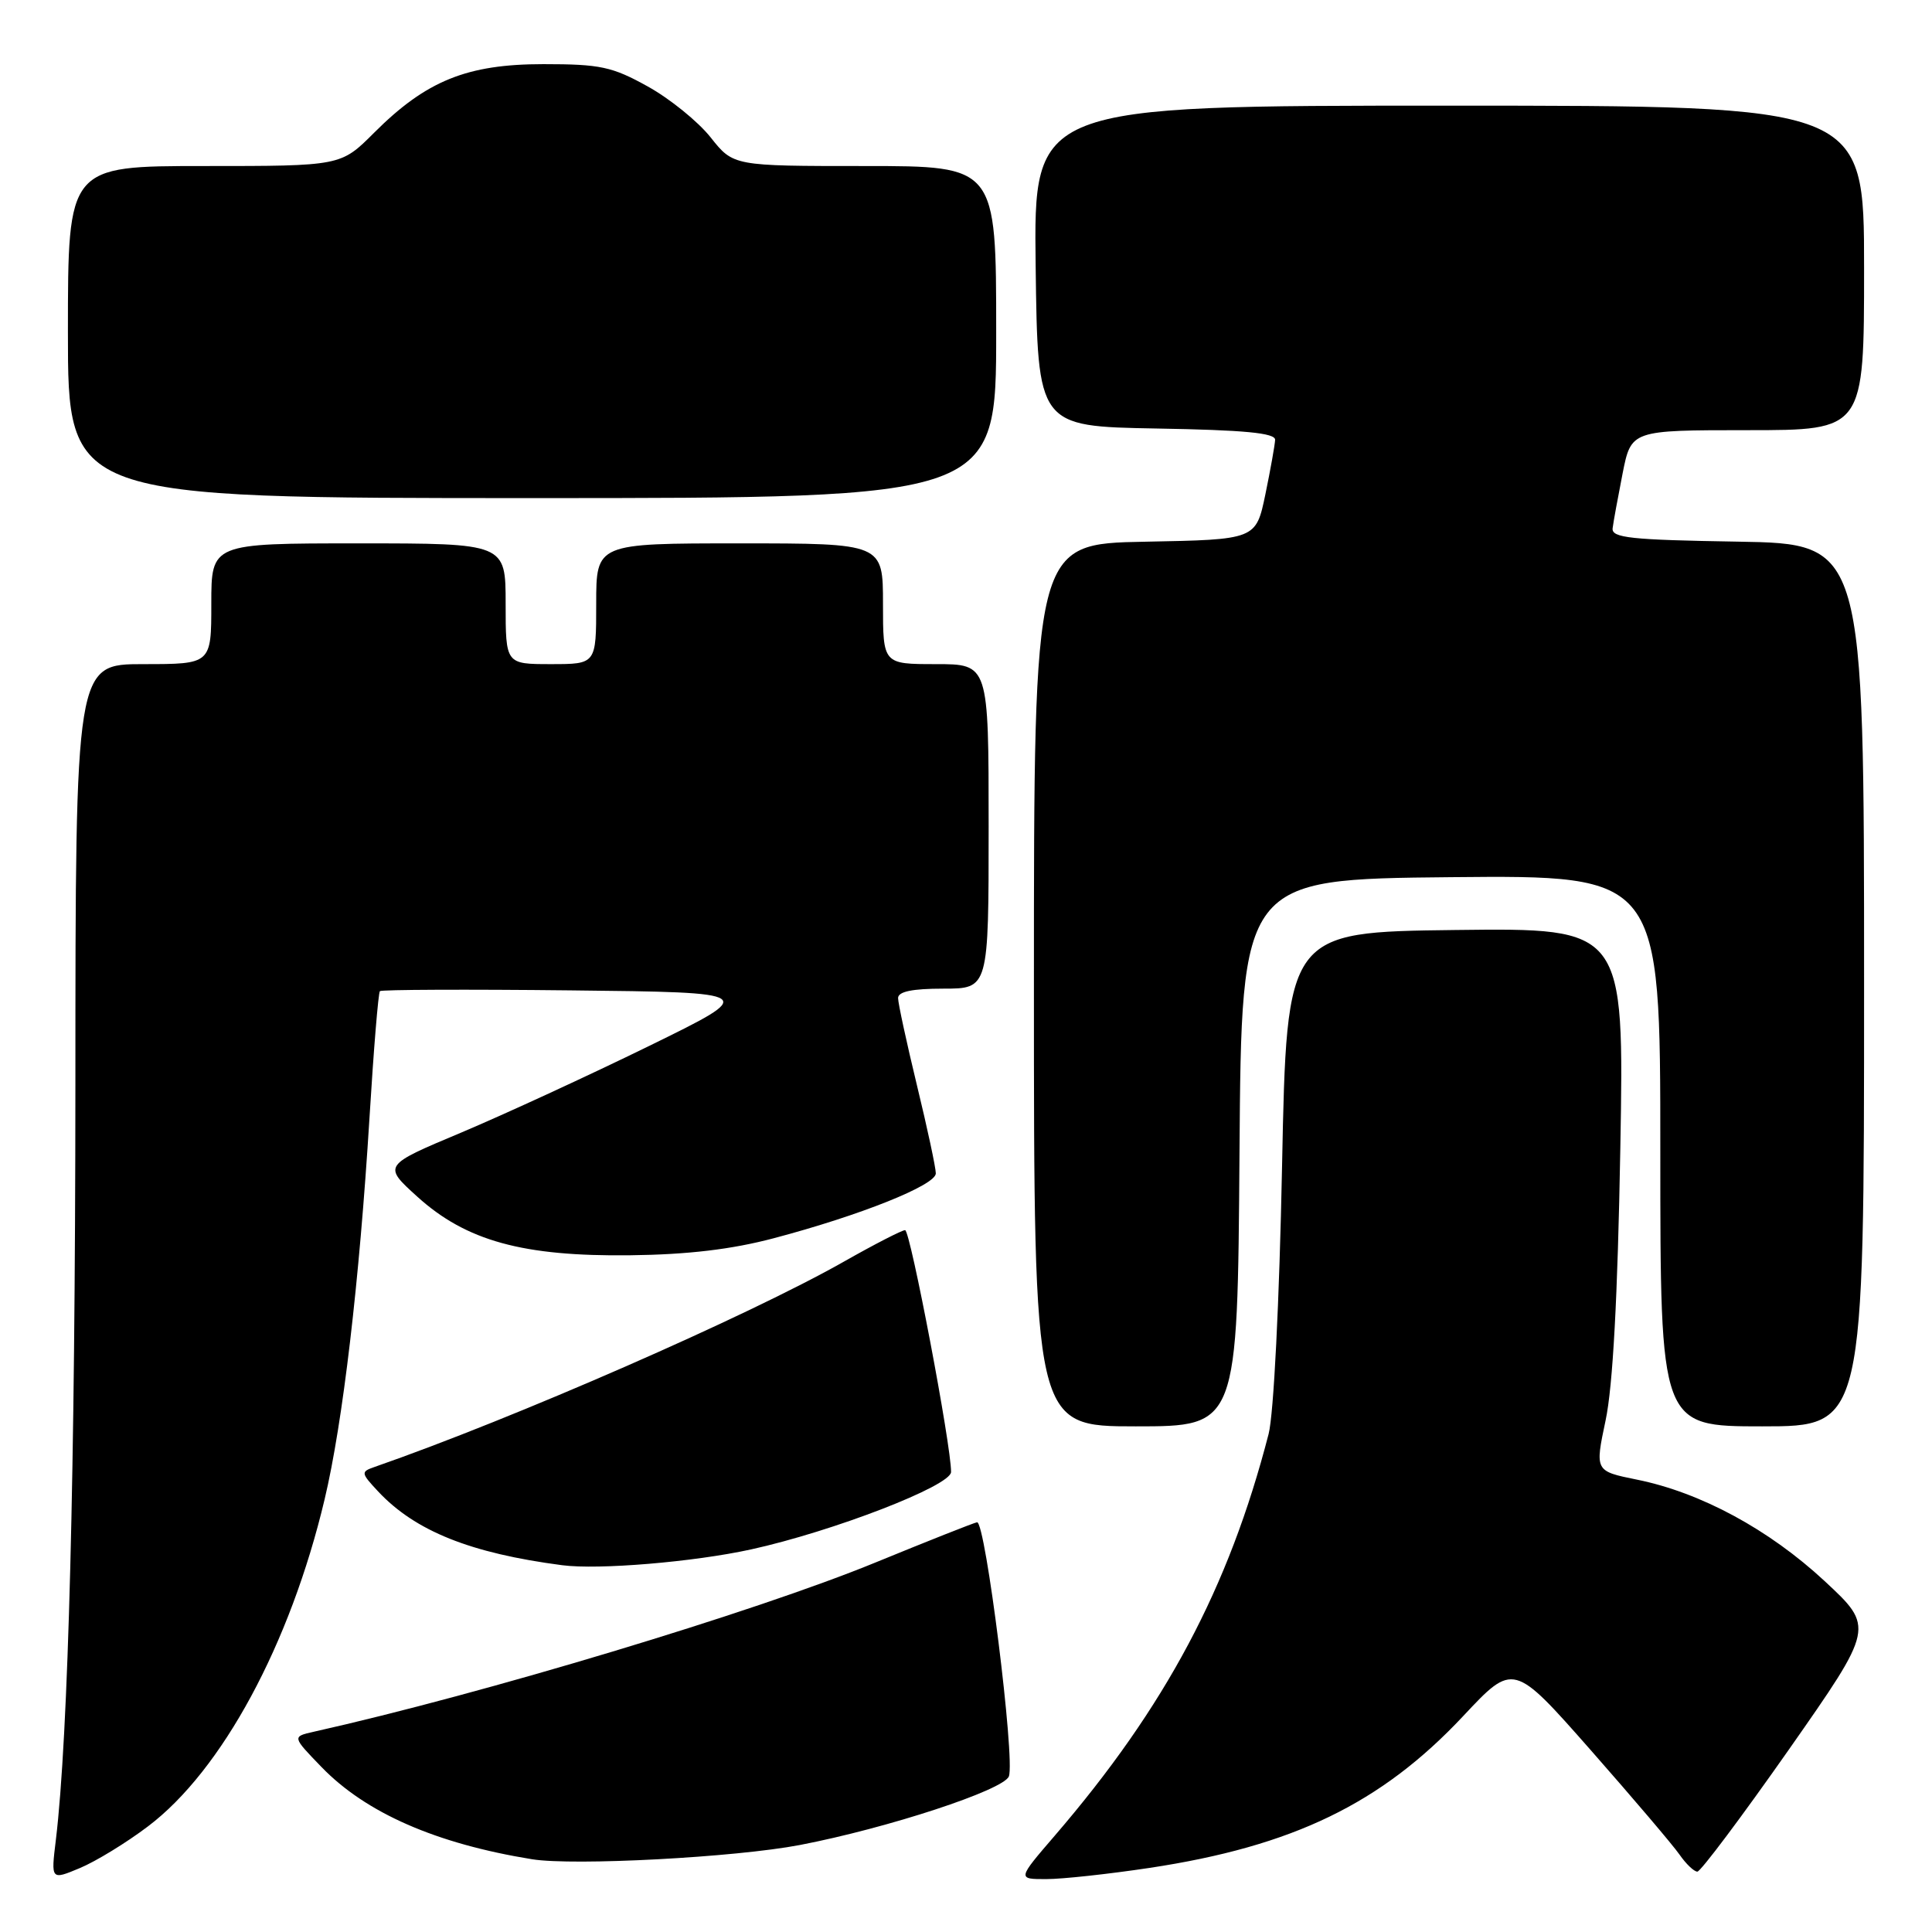 <?xml version="1.0" encoding="UTF-8" standalone="no"?>
<!DOCTYPE svg PUBLIC "-//W3C//DTD SVG 1.1//EN" "http://www.w3.org/Graphics/SVG/1.1/DTD/svg11.dtd" >
<svg xmlns="http://www.w3.org/2000/svg" xmlns:xlink="http://www.w3.org/1999/xlink" version="1.1" viewBox="0 0 256 256">
 <g >
 <path fill="currentColor"
d=" M 19.60 242.01 C 29.41 234.61 38.46 217.85 43.01 198.68 C 45.42 188.57 47.62 169.84 48.96 148.10 C 49.51 139.08 50.13 131.53 50.34 131.33 C 50.54 131.13 61.91 131.08 75.60 131.23 C 100.50 131.50 100.50 131.50 86.00 138.60 C 78.03 142.50 66.83 147.66 61.12 150.07 C 50.73 154.43 50.73 154.43 55.30 158.57 C 61.77 164.43 69.30 166.50 83.50 166.33 C 91.15 166.24 96.94 165.55 102.50 164.08 C 114.01 161.04 124.00 157.04 124.00 155.48 C 124.00 154.73 122.88 149.49 121.50 143.81 C 120.13 138.14 119.00 132.94 119.00 132.25 C 119.00 131.39 120.87 131.00 125.00 131.00 C 131.00 131.00 131.00 131.00 131.00 109.50 C 131.00 88.00 131.00 88.00 124.00 88.00 C 117.00 88.00 117.00 88.00 117.00 80.00 C 117.00 72.00 117.00 72.00 98.00 72.00 C 79.00 72.00 79.00 72.00 79.00 80.00 C 79.00 88.00 79.00 88.00 73.00 88.00 C 67.00 88.00 67.00 88.00 67.00 80.00 C 67.00 72.00 67.00 72.00 47.50 72.00 C 28.00 72.00 28.00 72.00 28.00 80.00 C 28.00 88.00 28.00 88.00 19.00 88.00 C 10.00 88.00 10.00 88.00 9.99 143.75 C 9.97 194.75 9.06 230.11 7.40 243.81 C 6.75 249.13 6.75 249.13 10.58 247.53 C 12.69 246.65 16.75 244.17 19.60 242.01 Z  M 152.30 247.51 C 171.32 244.64 183.02 238.98 193.88 227.39 C 200.54 220.28 200.54 220.28 210.77 231.89 C 216.39 238.28 221.69 244.51 222.55 245.75 C 223.41 246.99 224.47 248.00 224.91 248.00 C 225.34 248.00 230.80 240.72 237.04 231.82 C 248.37 215.63 248.37 215.63 241.76 209.49 C 234.40 202.66 225.36 197.77 216.91 196.06 C 211.33 194.93 211.33 194.93 212.75 188.21 C 213.71 183.70 214.35 171.92 214.70 152.23 C 215.22 122.96 215.22 122.96 192.86 123.23 C 170.50 123.50 170.50 123.50 169.88 154.50 C 169.52 172.62 168.77 187.37 168.10 190.00 C 162.83 210.41 154.44 226.18 139.75 243.25 C 134.80 249.00 134.80 249.00 138.65 248.99 C 140.77 248.99 146.91 248.32 152.30 247.51 Z  M 106.00 244.47 C 117.64 242.23 132.99 237.19 133.68 235.38 C 134.54 233.14 130.57 201.47 129.46 201.71 C 128.93 201.82 122.88 204.22 116.00 207.04 C 99.99 213.61 63.99 224.45 41.60 229.46 C 38.70 230.11 38.70 230.11 42.60 234.14 C 48.49 240.23 57.79 244.30 70.50 246.36 C 76.05 247.25 97.43 246.11 106.00 244.47 Z  M 99.50 205.31 C 110.38 202.92 126.00 196.88 126.02 195.05 C 126.06 191.61 120.62 163.00 119.93 163.00 C 119.52 163.00 115.88 164.87 111.84 167.16 C 99.12 174.38 68.08 187.96 49.60 194.39 C 47.80 195.02 47.82 195.18 50.10 197.62 C 55.01 202.87 62.34 205.81 74.50 207.40 C 79.31 208.03 91.92 206.97 99.50 205.31 Z  M 164.24 152.75 C 164.50 116.50 164.50 116.50 192.25 116.23 C 220.00 115.97 220.00 115.97 220.00 152.48 C 220.00 189.00 220.00 189.00 233.50 189.00 C 247.00 189.00 247.00 189.00 247.00 130.52 C 247.00 72.05 247.00 72.05 230.25 71.77 C 216.05 71.54 213.53 71.27 213.68 70.00 C 213.78 69.17 214.38 65.91 215.00 62.75 C 216.14 57.00 216.14 57.00 231.57 57.00 C 247.00 57.00 247.00 57.00 247.00 35.50 C 247.00 14.00 247.00 14.00 191.98 14.00 C 136.96 14.00 136.96 14.00 137.23 35.25 C 137.50 56.50 137.50 56.50 153.25 56.78 C 164.89 56.98 168.99 57.37 168.96 58.28 C 168.93 58.95 168.35 62.20 167.67 65.50 C 166.42 71.50 166.42 71.50 151.71 71.78 C 137.00 72.05 137.00 72.05 137.00 130.53 C 137.00 189.00 137.00 189.00 150.49 189.00 C 163.98 189.00 163.98 189.00 164.24 152.75 Z  M 132.00 44.00 C 132.00 22.00 132.00 22.00 114.58 22.00 C 97.17 22.00 97.17 22.00 94.16 18.20 C 92.50 16.11 88.75 13.07 85.82 11.45 C 81.10 8.83 79.54 8.50 72.00 8.50 C 61.87 8.50 56.47 10.69 49.56 17.60 C 45.16 22.00 45.16 22.00 27.08 22.00 C 9.00 22.00 9.00 22.00 9.00 44.00 C 9.00 66.00 9.00 66.00 70.50 66.00 C 132.00 66.00 132.00 66.00 132.00 44.00 Z "/>
</g>
</svg>